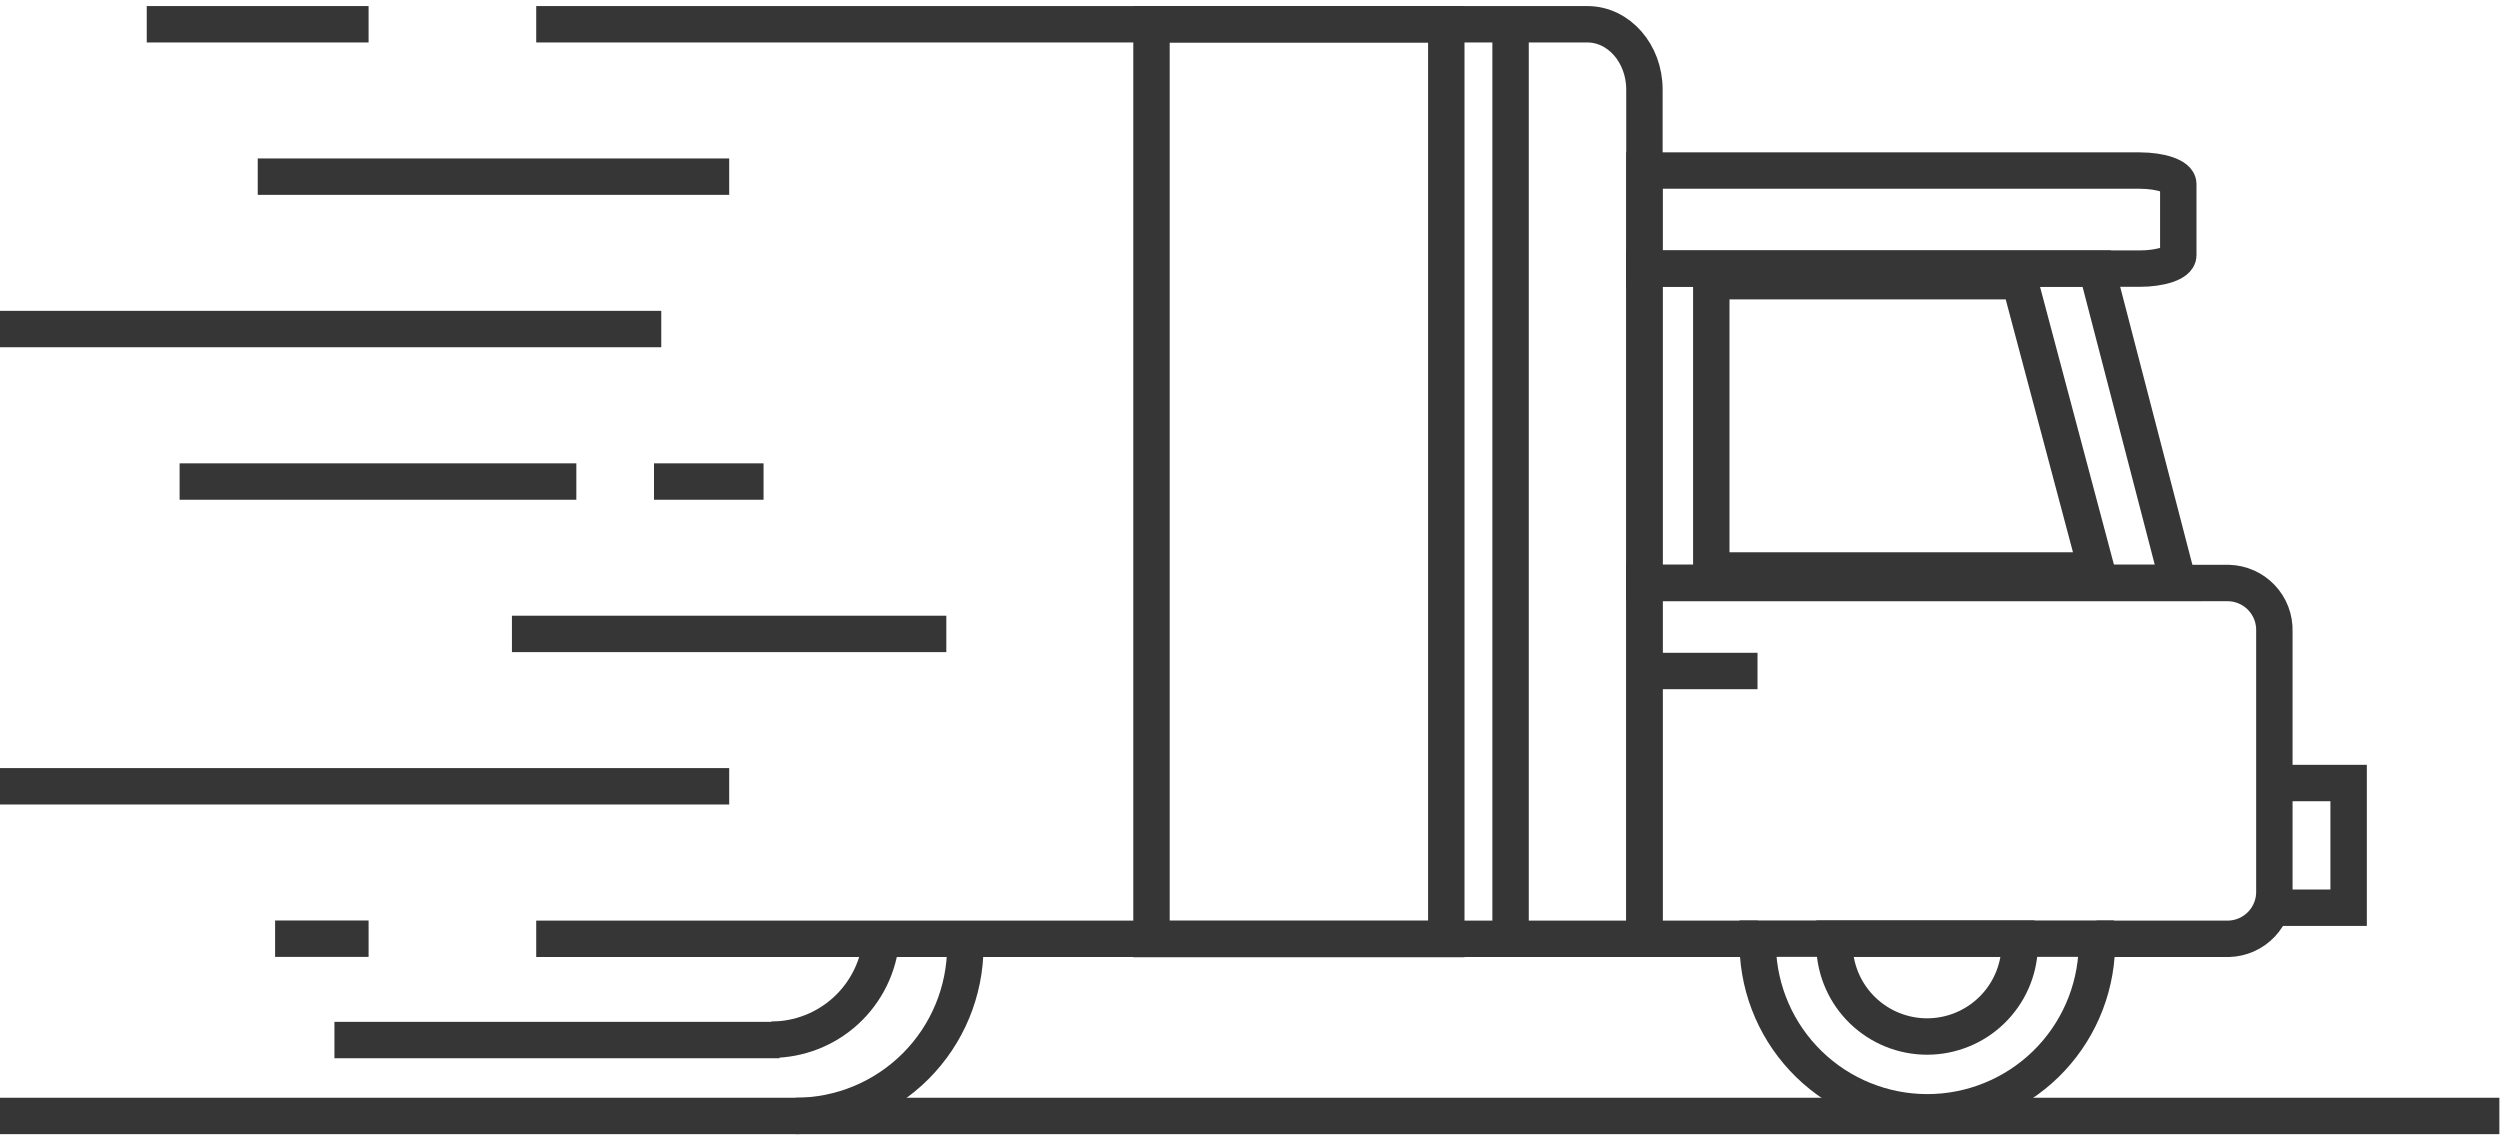 <svg width="206" height="94" viewBox="0 0 206 94" fill="none" xmlns="http://www.w3.org/2000/svg">
<path d="M79.495 76.836C79.495 77.213 79.543 77.59 79.543 77.976C79.54 81.682 78.067 85.236 75.446 87.857C72.826 90.478 69.272 91.951 65.566 91.954" stroke="#363636" stroke-width="3" stroke-miterlimit="10"/>
<path d="M172.745 77.348H144.838C144.838 77.58 144.838 77.812 144.838 78.044C144.934 81.686 146.448 85.147 149.058 87.689C151.668 90.231 155.168 91.654 158.811 91.654C162.454 91.654 165.954 90.231 168.564 87.689C171.173 85.147 172.688 81.686 172.783 78.044C172.764 77.812 172.754 77.58 172.745 77.348Z" stroke="#363636" stroke-width="3" stroke-miterlimit="10"/>
<path d="M166.423 78.044C166.352 80.021 165.518 81.893 164.094 83.267C162.671 84.641 160.77 85.409 158.791 85.409C156.813 85.409 154.912 84.641 153.489 83.267C152.065 81.893 151.23 80.021 151.16 78.044C151.16 77.812 151.16 77.58 151.16 77.348H166.365C166.404 77.58 166.423 77.812 166.423 78.044Z" stroke="#363636" stroke-width="3" stroke-miterlimit="10"/>
<path d="M63.565 85.671C65.841 85.669 68.034 84.813 69.71 83.272C71.385 81.73 72.421 79.616 72.612 77.348" stroke="#363636" stroke-width="3" stroke-miterlimit="10"/>
<path d="M44.184 77.358H135.501V7.374C135.501 4.407 133.393 2 130.803 2H44.184" stroke="#363636" stroke-width="3" stroke-miterlimit="10"/>
<path d="M172.744 77.358H183.648C184.155 77.344 184.656 77.23 185.119 77.023C185.583 76.816 186.002 76.519 186.351 76.15C186.7 75.781 186.973 75.347 187.155 74.873C187.336 74.398 187.422 73.893 187.408 73.385V52.013C187.422 51.505 187.336 50.999 187.155 50.525C186.973 50.05 186.7 49.616 186.351 49.247C186.002 48.878 185.583 48.582 185.119 48.375C184.656 48.167 184.155 48.054 183.648 48.04H135.5V77.358H144.838" stroke="#363636" stroke-width="3" stroke-miterlimit="10"/>
<path d="M172.058 14.054H176.301C178.061 14.054 179.491 14.547 179.491 15.156V21.042C179.491 21.651 178.061 22.135 176.301 22.135H135.5V14.054H172.058Z" stroke="#363636" stroke-width="3" stroke-miterlimit="10"/>
<path d="M187.128 64.521H193.527V74.796H187.128" stroke="#363636" stroke-width="3" stroke-miterlimit="10"/>
<path d="M135.5 55.29H144.819" stroke="#363636" stroke-width="3" stroke-miterlimit="10"/>
<path d="M0 27.113H54.488" stroke="#363636" stroke-width="3" stroke-miterlimit="10"/>
<path d="M21.237 14.556H60.085" stroke="#363636" stroke-width="3" stroke-miterlimit="10"/>
<path d="M12.092 2H30.371" stroke="#363636" stroke-width="3" stroke-miterlimit="10"/>
<path d="M22.668 77.348H30.372" stroke="#363636" stroke-width="3" stroke-miterlimit="10"/>
<path d="M27.558 85.7H64.231" stroke="#363636" stroke-width="3" stroke-miterlimit="10"/>
<path d="M53.889 39.679H62.917" stroke="#363636" stroke-width="3" stroke-miterlimit="10"/>
<path d="M14.799 39.679H47.49" stroke="#363636" stroke-width="3" stroke-miterlimit="10"/>
<path d="M42.183 52.235H77.977" stroke="#363636" stroke-width="3" stroke-miterlimit="10"/>
<path d="M0 64.791H60.085" stroke="#363636" stroke-width="3" stroke-miterlimit="10"/>
<path d="M172.764 22.135L179.491 48.03H135.5V22.135H172.764Z" stroke="#363636" stroke-width="3" stroke-miterlimit="10"/>
<path d="M119.175 2H94.883V77.377H119.175V2Z" stroke="#363636" stroke-width="3" stroke-miterlimit="10"/>
<path d="M166.423 23.169L172.764 47.006H141.01V23.169H166.423Z" stroke="#363636" stroke-width="3" stroke-miterlimit="10"/>
<path d="M0 91.954H205.948" stroke="#363636" stroke-width="3" stroke-miterlimit="10"/>
<path d="M124.471 2V76.836" stroke="#363636" stroke-width="3" stroke-miterlimit="10"/>
</svg>
